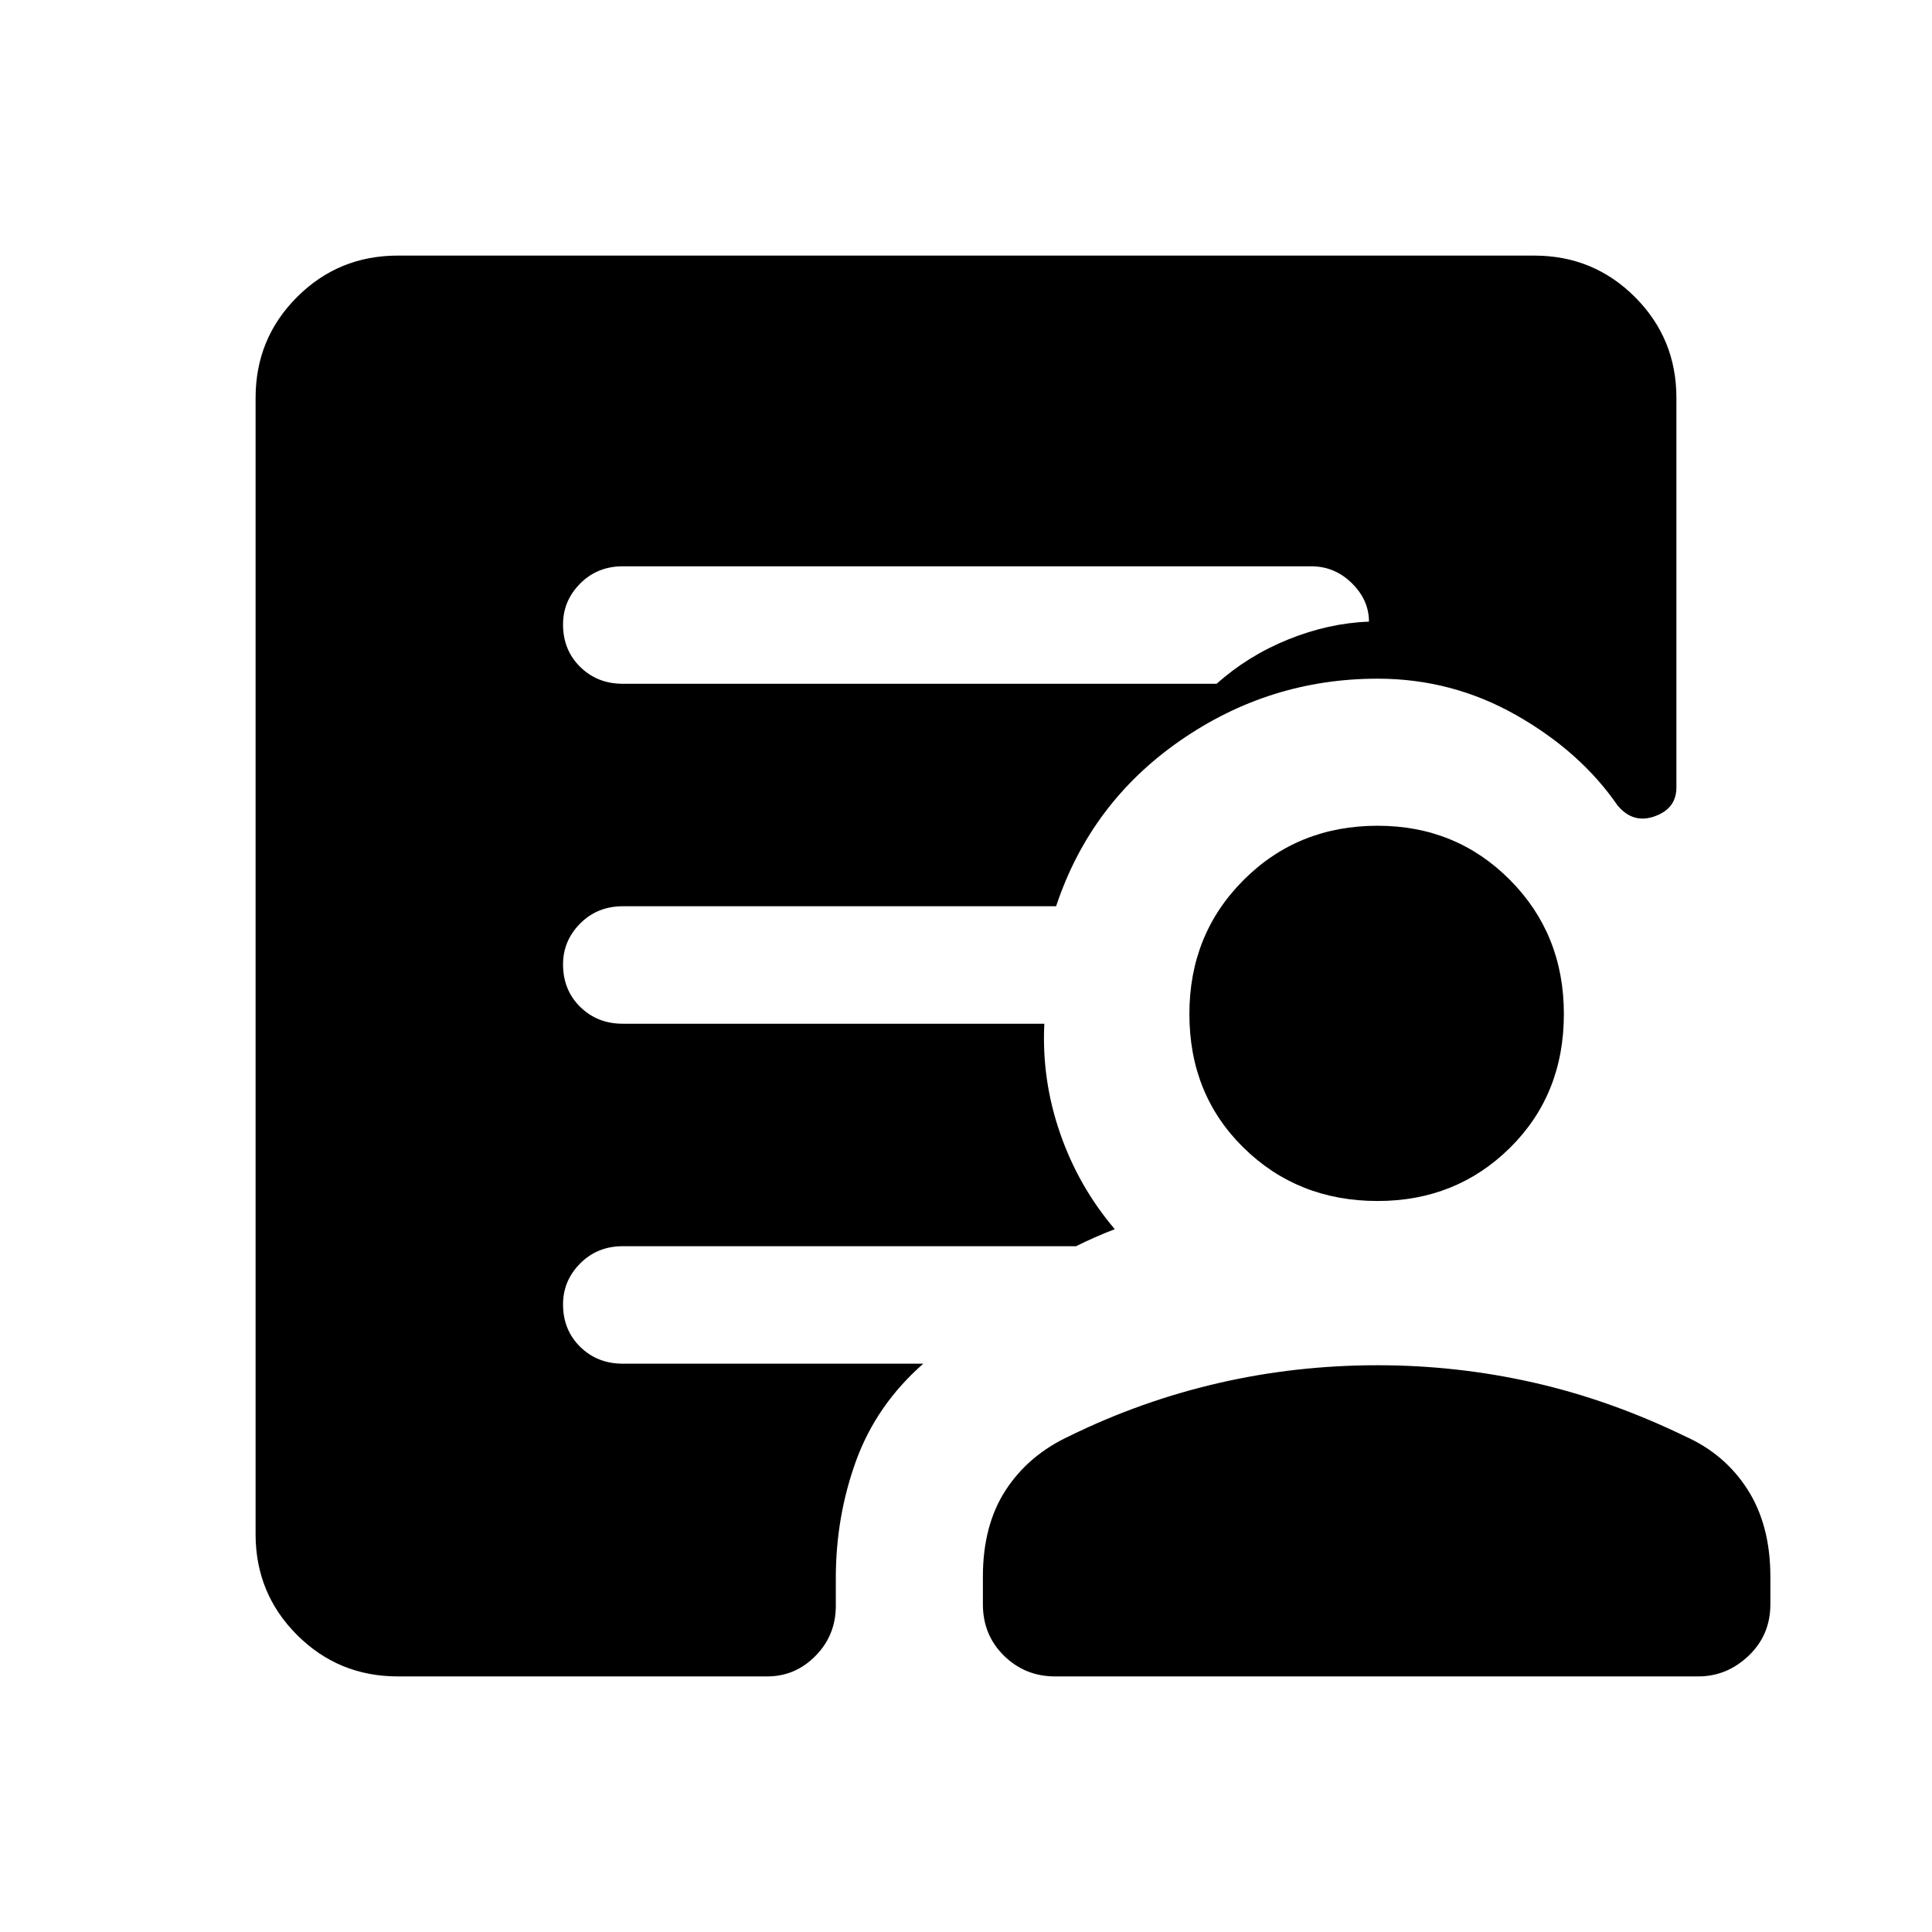 <svg xmlns="http://www.w3.org/2000/svg" height="48" viewBox="0 -960 960 960" width="48"><path d="M309.46-620.23h295.08q15.65-14 35.67-22.07 20.02-8.08 40.02-8.81 0-10.74-8.52-19.12t-20.17-8.38H309.46q-12.65 0-21.17 8.57-8.52 8.57-8.52 20.31 0 12.73 8.52 21.11 8.52 8.39 21.17 8.39ZM197.69-127q-29.5 0-50.09-20.6-20.6-20.59-20.6-50.09v-564.62q0-29.5 20.6-50.09 20.59-20.6 50.09-20.6h564.62q29.5 0 50.09 20.6 20.6 20.59 20.6 50.09v193.54q0 10.54-10.77 14.38-10.77 3.85-18.46-5.38-18.46-26.77-50.39-44.89-31.92-18.11-68.84-18.11-53.84 0-98.27 30.88-44.43 30.89-61.5 82.2H309.46q-12.65 0-21.17 8.57-8.52 8.58-8.52 20.31 0 12.73 8.52 21.12 8.52 8.38 21.17 8.38h209.46q-1.38 27.77 7.81 54.35 9.19 26.57 27.19 47.73-5 1.92-9.81 4.04-4.8 2.11-9.42 4.42H309.46q-12.65 0-21.17 8.57-8.52 8.58-8.52 20.31 0 12.74 8.52 21.12t21.17 8.38h149.31q-23.23 20.39-33.35 48.14-10.11 27.74-10.11 58.48v13.69q0 14.6-10.05 24.84T381.23-127H197.69Zm326.54 0q-14.88 0-25.36-10.29-10.48-10.29-10.48-25.56v-13.69q0-25.54 11.28-42.93 11.28-17.4 31.48-26.84 35.52-17.46 74.03-26.38 38.51-8.93 79.36-8.93 39.45 0 77.49 8.62 38.05 8.62 75.28 26.69 19.82 8.83 31.1 26.53 11.28 17.7 11.28 43.24v13.69q0 15.27-10.79 25.56T843.85-127H524.23Zm160.31-236.23q-39.64 0-66.59-26.45Q591-416.14 591-456.15q0-39.64 26.95-66.59 26.95-26.95 66.59-26.95 39.02 0 65.78 26.95 26.76 26.95 26.76 66.59 0 40.01-26.76 66.47-26.76 26.45-65.78 26.45Z"/></svg>